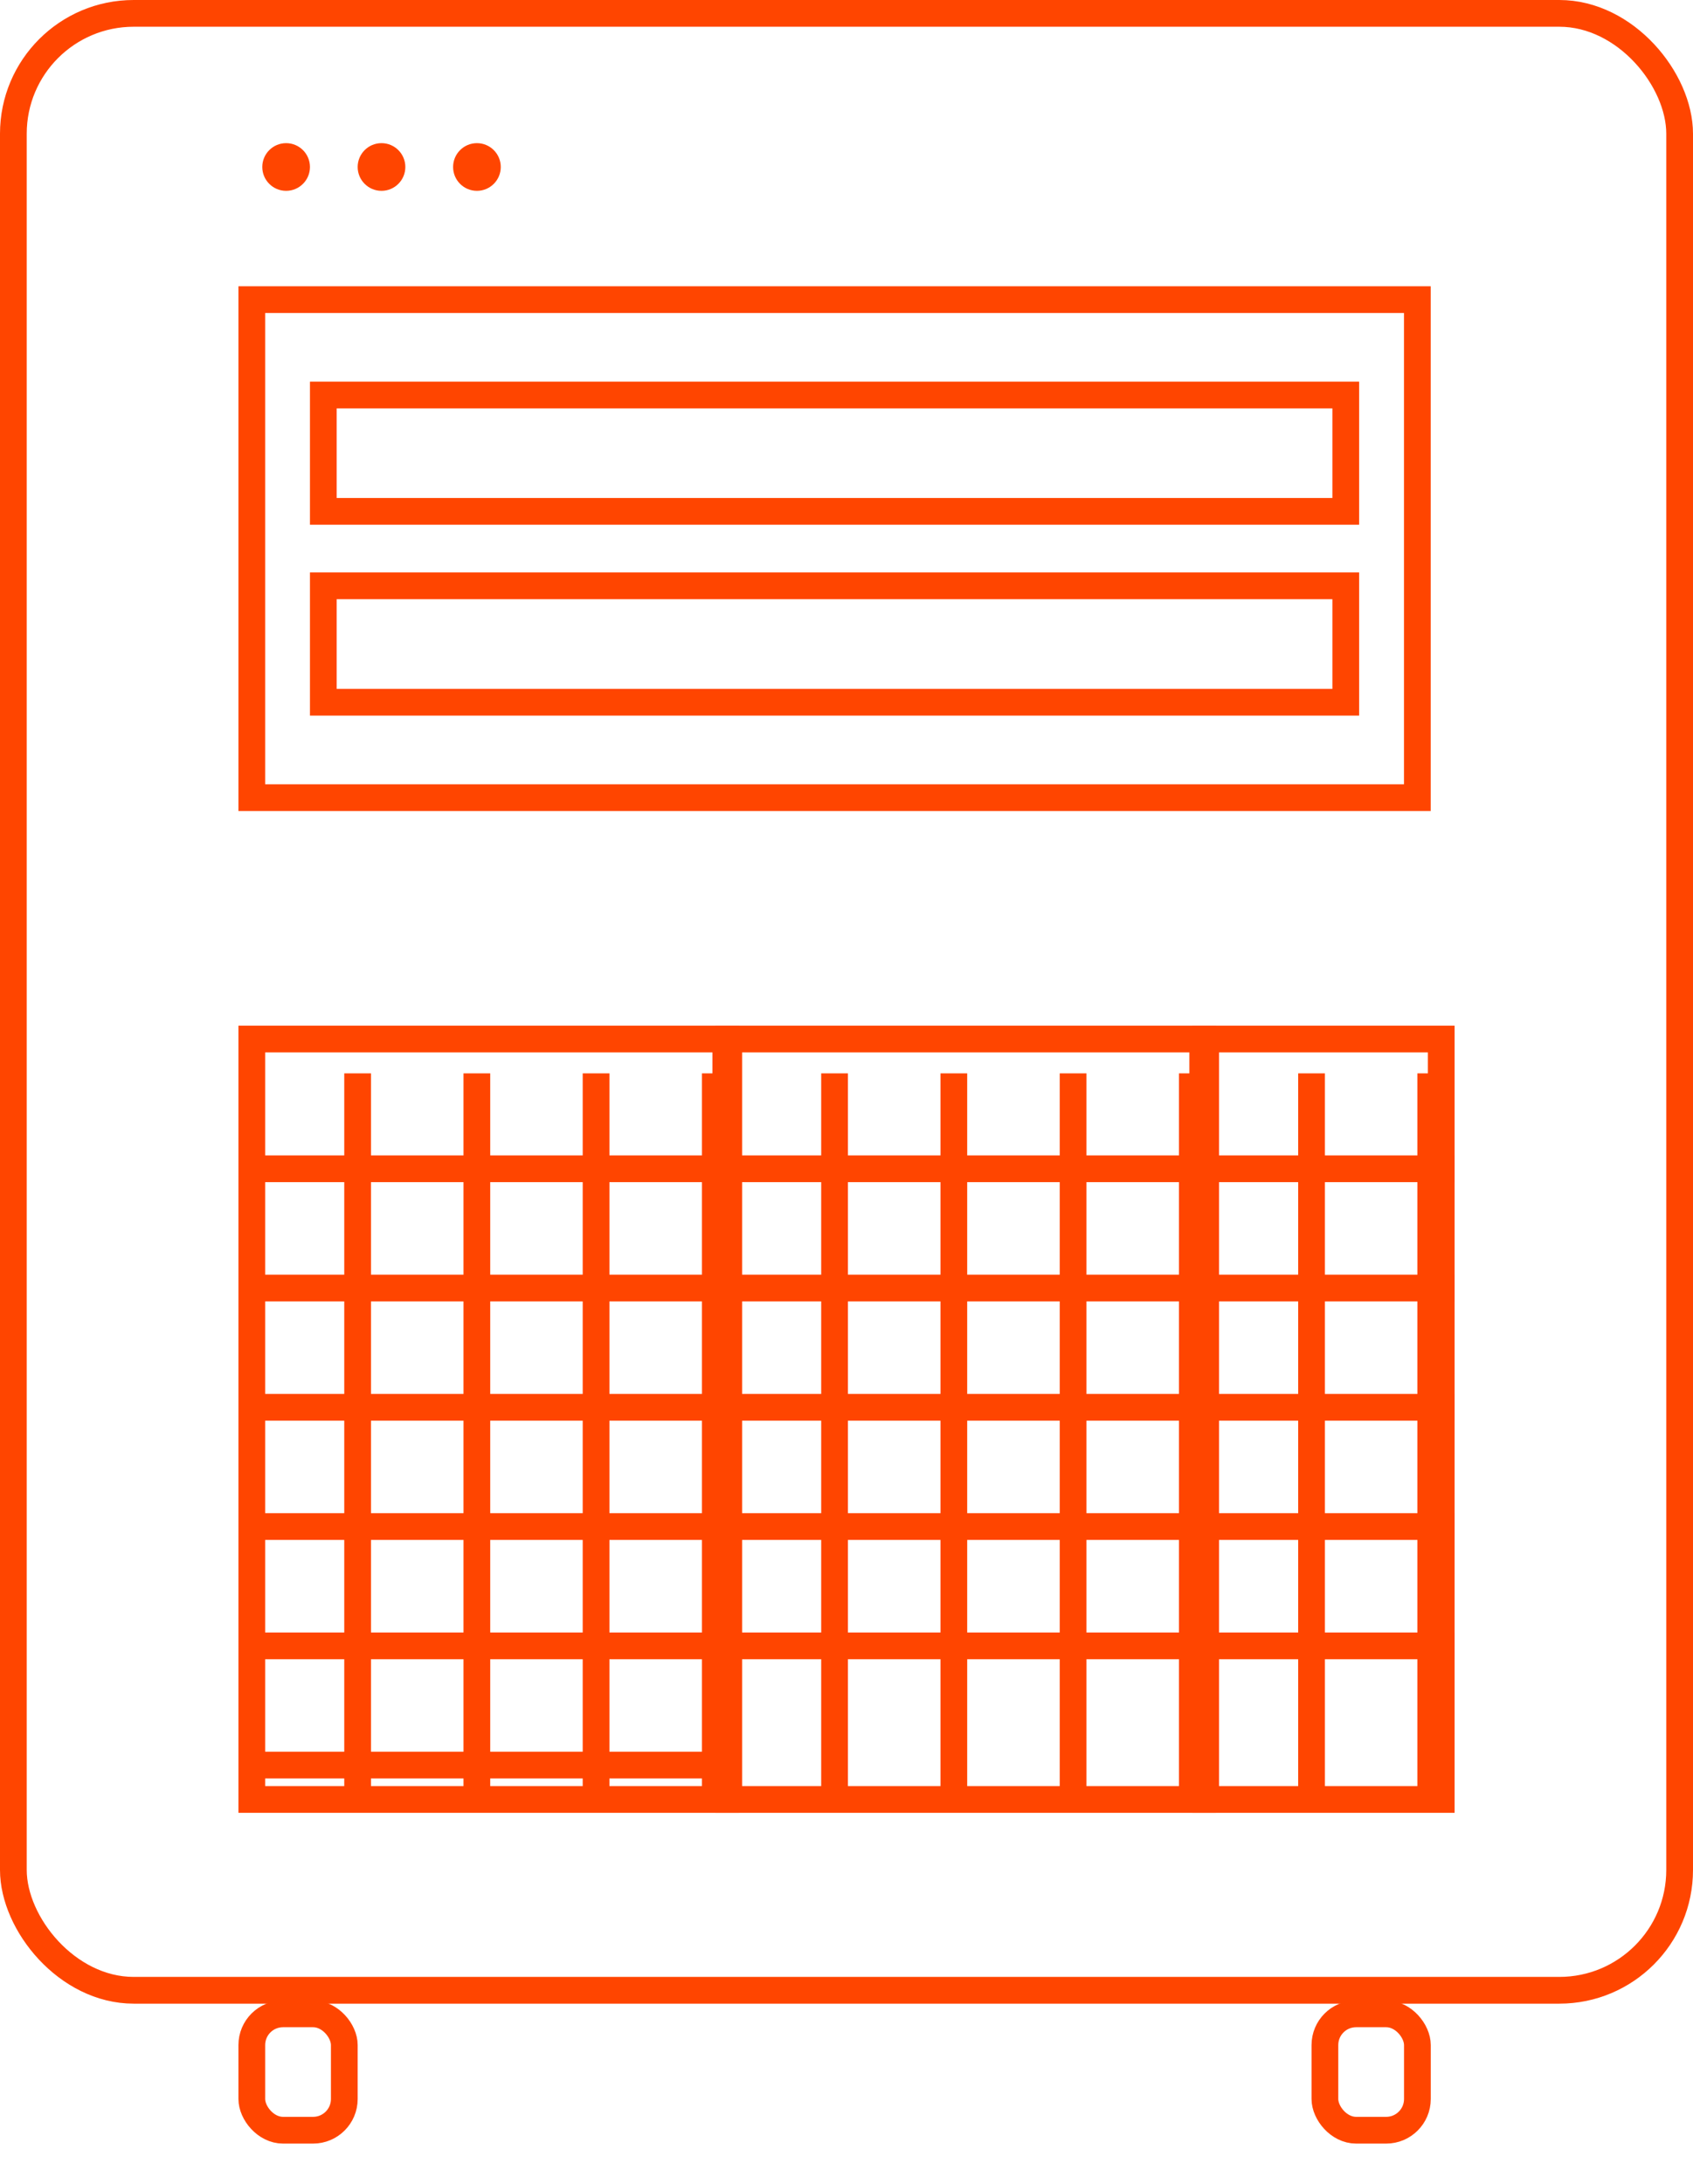 <svg width="38" height="49" viewBox="0 0 38 49" fill="none" xmlns="http://www.w3.org/2000/svg">
<g id="Group 49">
<g id="Group 48">
<rect id="Rectangle 302" x="0.3" y="0.3" width="37.4" height="44.358" rx="2.7" stroke="#FF4500" stroke-width="0.6"/>
<rect id="Rectangle 303" x="5.652" y="6.723" width="26.161" height="11.175" stroke="#FF4500" stroke-width="0.6"/>
<rect id="Rectangle 306" x="5.652" y="40.376" width="17.062" height="10.639" transform="rotate(-90 5.652 40.376)" stroke="#FF4500" stroke-width="0.6"/>
<rect id="Rectangle 313" x="16.357" y="40.376" width="17.062" height="10.639" transform="rotate(-90 16.357 40.376)" stroke="#FF4500" stroke-width="0.6"/>
<rect id="Rectangle 319" x="27.062" y="40.376" width="17.062" height="5.287" transform="rotate(-90 27.062 40.376)" stroke="#FF4500" stroke-width="0.6"/>
<rect id="Rectangle 304" x="7.257" y="8.863" width="22.949" height="2.611" stroke="#FF4500" stroke-width="0.6"/>
<path id="Rectangle 307" d="M8.027 40.141L8.027 24.084M10.703 24.084L10.703 40.141" stroke="#FF4500" stroke-width="0.6"/>
<path id="Rectangle 314" d="M18.732 40.141V24.084M21.409 24.084V40.141" stroke="#FF4500" stroke-width="0.6"/>
<path id="Rectangle 320" d="M29.438 40.141V24.084M32.114 24.084V40.141" stroke="#FF4500" stroke-width="0.6"/>
<path id="Rectangle 309" d="M16.592 28.901H5.888M5.888 26.225H16.592" stroke="#FF4500" stroke-width="0.6"/>
<path id="Rectangle 315" d="M27.297 28.901H16.593M16.593 26.225H27.297" stroke="#FF4500" stroke-width="0.6"/>
<path id="Rectangle 321" d="M32.648 28.901H27.296M27.296 26.225H32.648" stroke="#FF4500" stroke-width="0.6"/>
<path id="Rectangle 310" d="M16.592 34.253H5.888M5.888 31.577H16.592" stroke="#FF4500" stroke-width="0.6"/>
<path id="Rectangle 316" d="M27.297 34.253H16.593M16.593 31.577H27.297" stroke="#FF4500" stroke-width="0.6"/>
<path id="Rectangle 322" d="M32.648 34.253H27.296M27.296 31.577H32.648" stroke="#FF4500" stroke-width="0.6"/>
<path id="Rectangle 311" d="M5.888 36.93H16.592" stroke="#FF4500" stroke-width="0.6"/>
<path id="Rectangle 317" d="M16.593 36.93H27.297" stroke="#FF4500" stroke-width="0.6"/>
<path id="Rectangle 323" d="M27.296 36.93H32.648" stroke="#FF4500" stroke-width="0.6"/>
<path id="Rectangle 312" d="M5.888 39.605H16.592" stroke="#FF4500" stroke-width="0.6"/>
<path id="Rectangle 308" d="M13.379 40.141L13.379 24.084M16.055 24.084V40.141" stroke="#FF4500" stroke-width="0.6"/>
<path id="Rectangle 318" d="M24.086 40.141V24.084M26.762 24.084V40.141" stroke="#FF4500" stroke-width="0.6"/>
<path id="Rectangle 305" d="M7.257 13.145H30.206V15.757H19.802H18.464H7.257V13.145Z" stroke="#FF4500" stroke-width="0.6"/>
<circle id="Ellipse 132" cx="6.422" cy="3.747" r="0.535" fill="#FF4500"/>
<circle id="Ellipse 133" cx="8.563" cy="3.747" r="0.535" fill="#FF4500"/>
<circle id="Ellipse 134" cx="10.705" cy="3.747" r="0.535" fill="#FF4500"/>
<rect id="Rectangle 324" x="5.652" y="45.187" width="2.076" height="2.611" rx="0.7" stroke="#FF4500" stroke-width="0.6"/>
<rect id="Rectangle 325" x="29.738" y="45.187" width="2.076" height="2.611" rx="0.7" stroke="#FF4500" stroke-width="0.6"/>
</g>
</g>
</svg>
